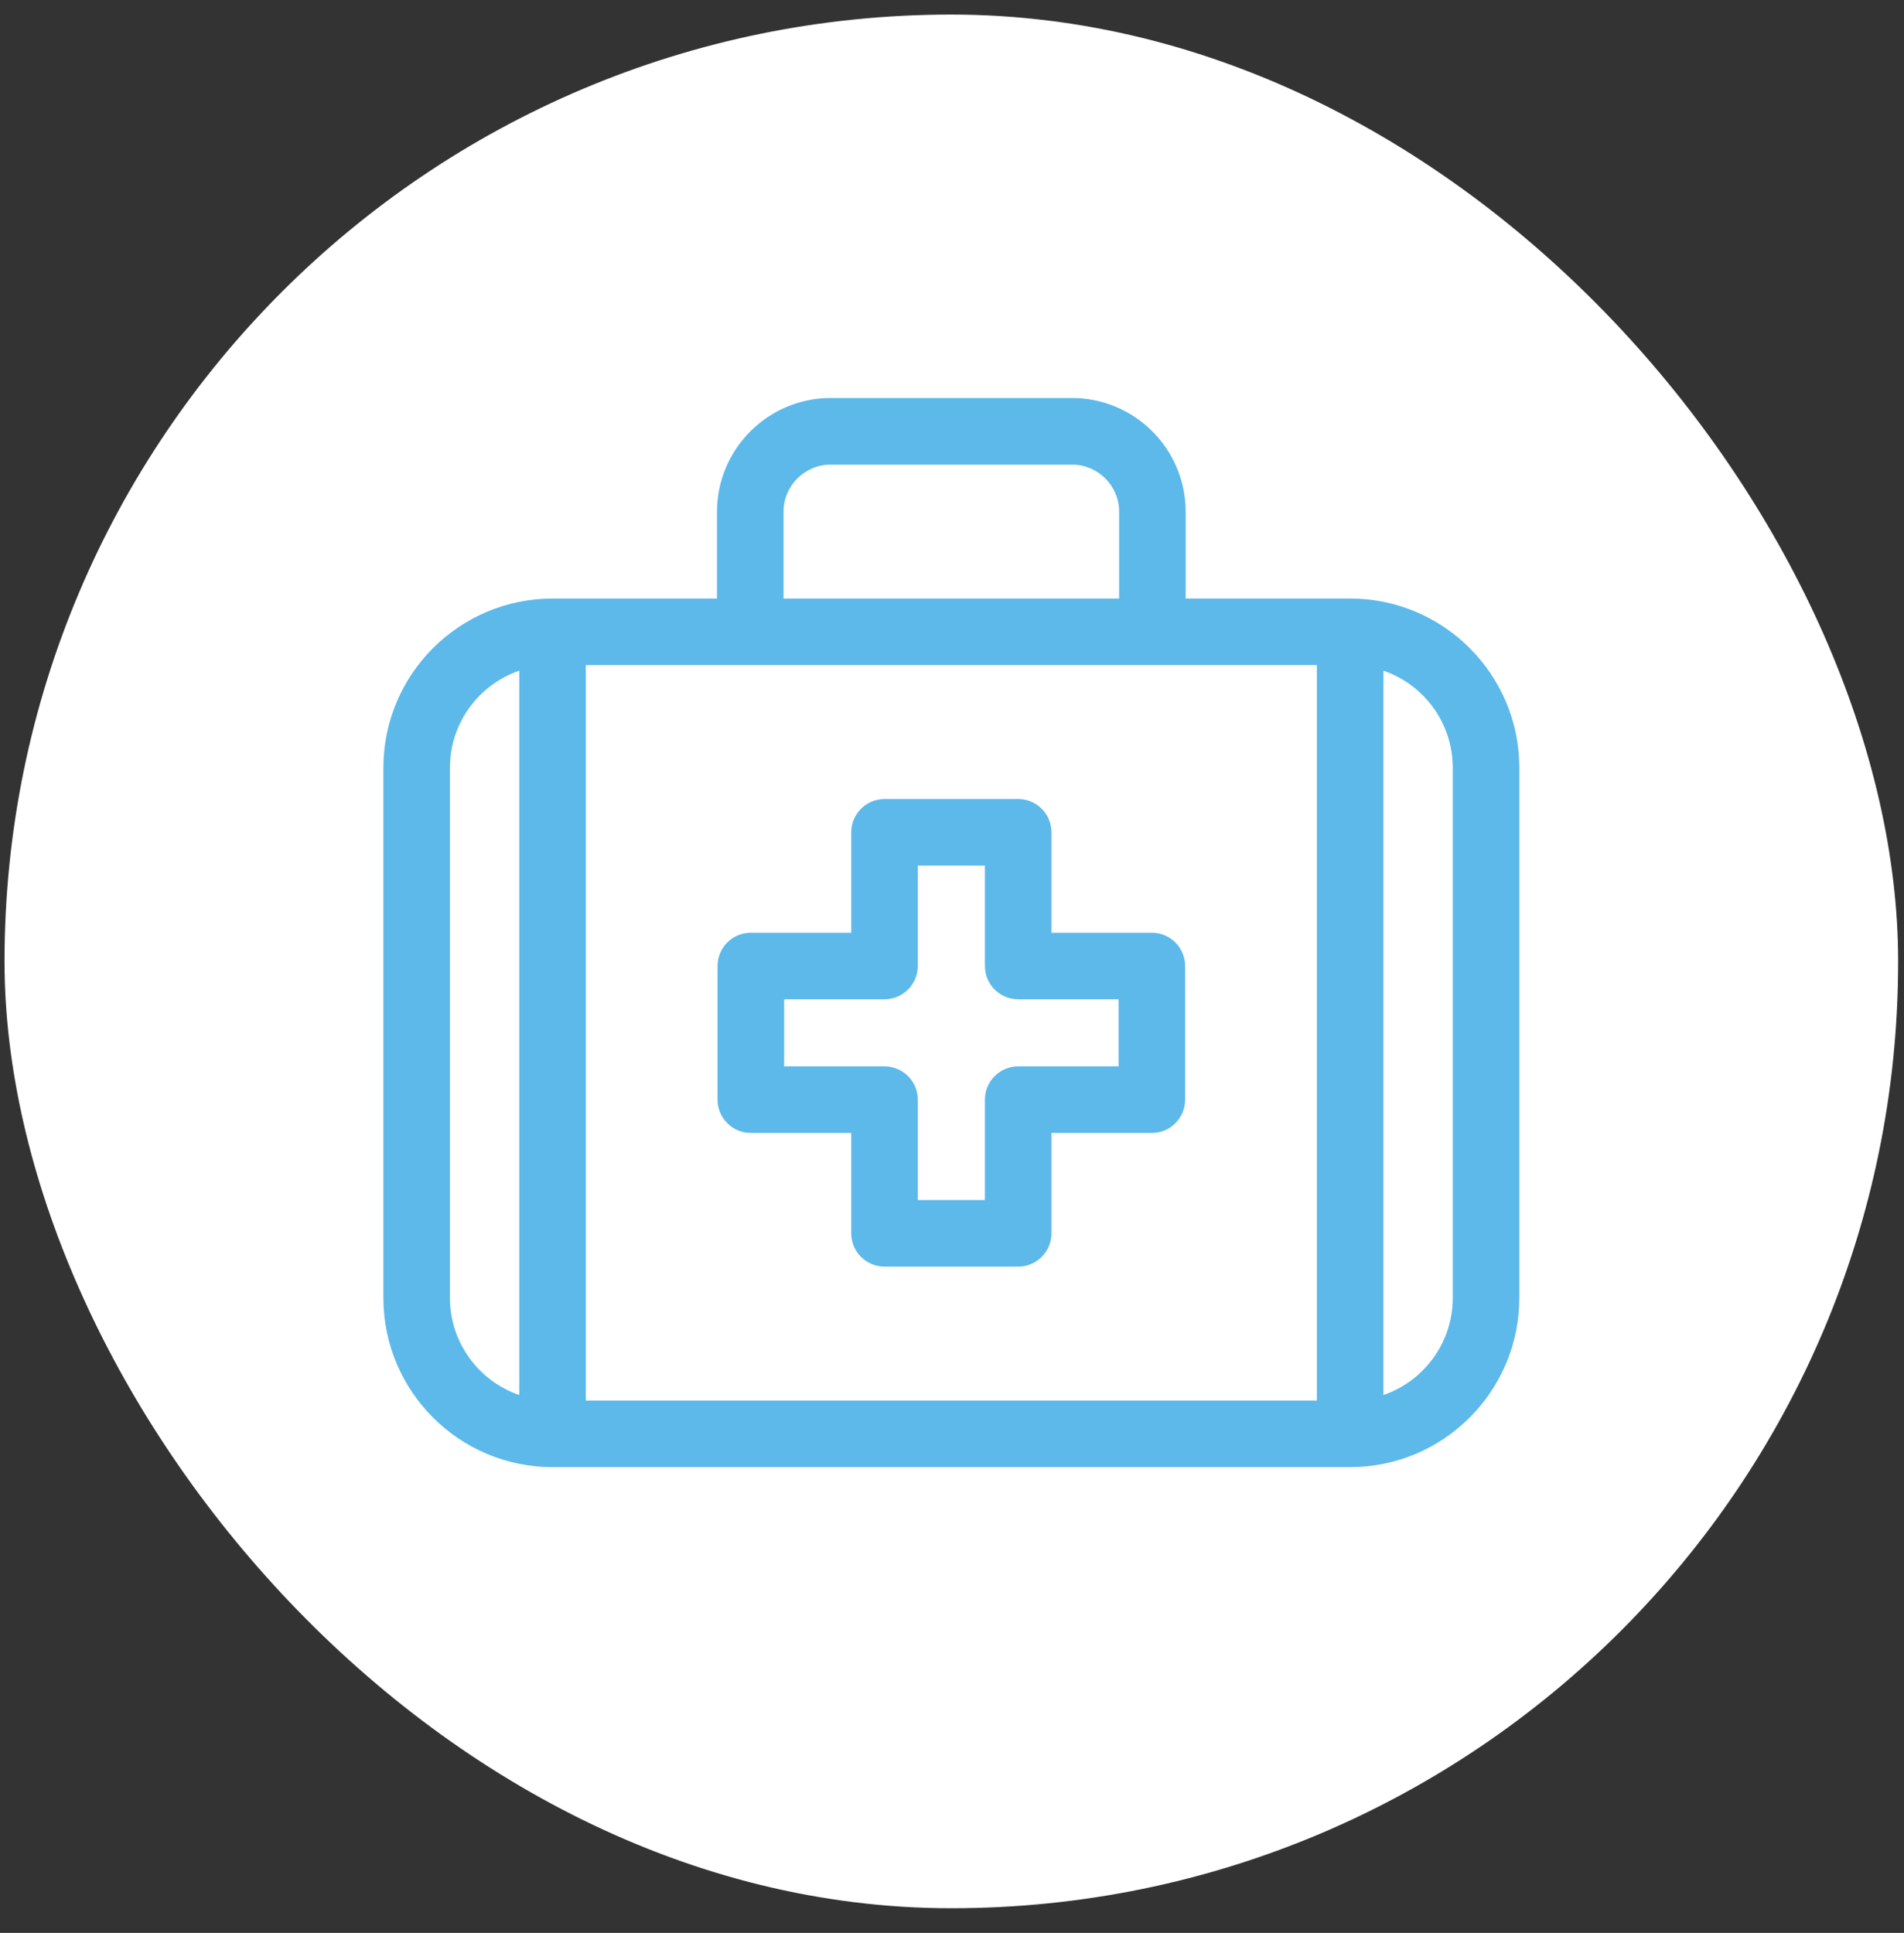 <?xml version="1.0" encoding="UTF-8"?> <svg xmlns="http://www.w3.org/2000/svg" width="66" height="67" viewBox="0 0 66 67" fill="none"><rect x="0" y="0" width="66" height="67" fill="#333333" stroke="none"/> <rect x="0.157" y="0.505" width="65.64" height="65.64" rx="32.82" fill="white"></rect> <path d="M46.801 20.747H41.1V17.738C41.1 15.565 39.332 13.796 37.159 13.796H28.796C26.622 13.796 24.854 15.565 24.854 17.738V20.747H19.154C15.92 20.747 13.29 23.377 13.29 26.611V44.991C13.29 48.225 15.92 50.855 19.154 50.855H46.801C50.035 50.855 52.665 48.225 52.665 44.991V26.611C52.665 23.377 50.035 20.747 46.801 20.747ZM27.161 17.738C27.161 16.837 27.895 16.104 28.796 16.104H37.159C38.06 16.104 38.793 16.837 38.793 17.738V20.747H27.161V17.738ZM15.597 44.991V26.611C15.597 25.053 16.604 23.727 18 23.247V48.355C16.604 47.875 15.597 46.549 15.597 44.991ZM20.307 48.548V23.054H45.648V48.548H20.307ZM50.358 44.991C50.358 46.549 49.351 47.875 47.955 48.355V23.247C49.351 23.727 50.358 25.053 50.358 26.611V44.991Z" fill="#5CB9EA"></path> <path d="M39.928 32.331H36.448V28.851C36.448 28.213 35.931 27.697 35.294 27.697H30.661C30.024 27.697 29.507 28.213 29.507 28.851V32.331H26.027C25.39 32.331 24.873 32.847 24.873 33.484V38.118C24.873 38.755 25.39 39.271 26.027 39.271H29.507V42.751C29.507 43.388 30.024 43.905 30.661 43.905H35.294C35.931 43.905 36.448 43.388 36.448 42.751V39.271H39.928C40.565 39.271 41.081 38.755 41.081 38.118V33.484C41.081 32.847 40.565 32.331 39.928 32.331ZM38.774 36.964H35.294C34.657 36.964 34.141 37.481 34.141 38.118V41.598H31.814V38.118C31.814 37.481 31.298 36.964 30.661 36.964H27.181V34.638H30.661C31.298 34.638 31.814 34.121 31.814 33.484V30.004H34.141V33.484C34.141 34.121 34.657 34.638 35.294 34.638H38.774V36.964Z" fill="#5CB9EA"></path> </svg> 